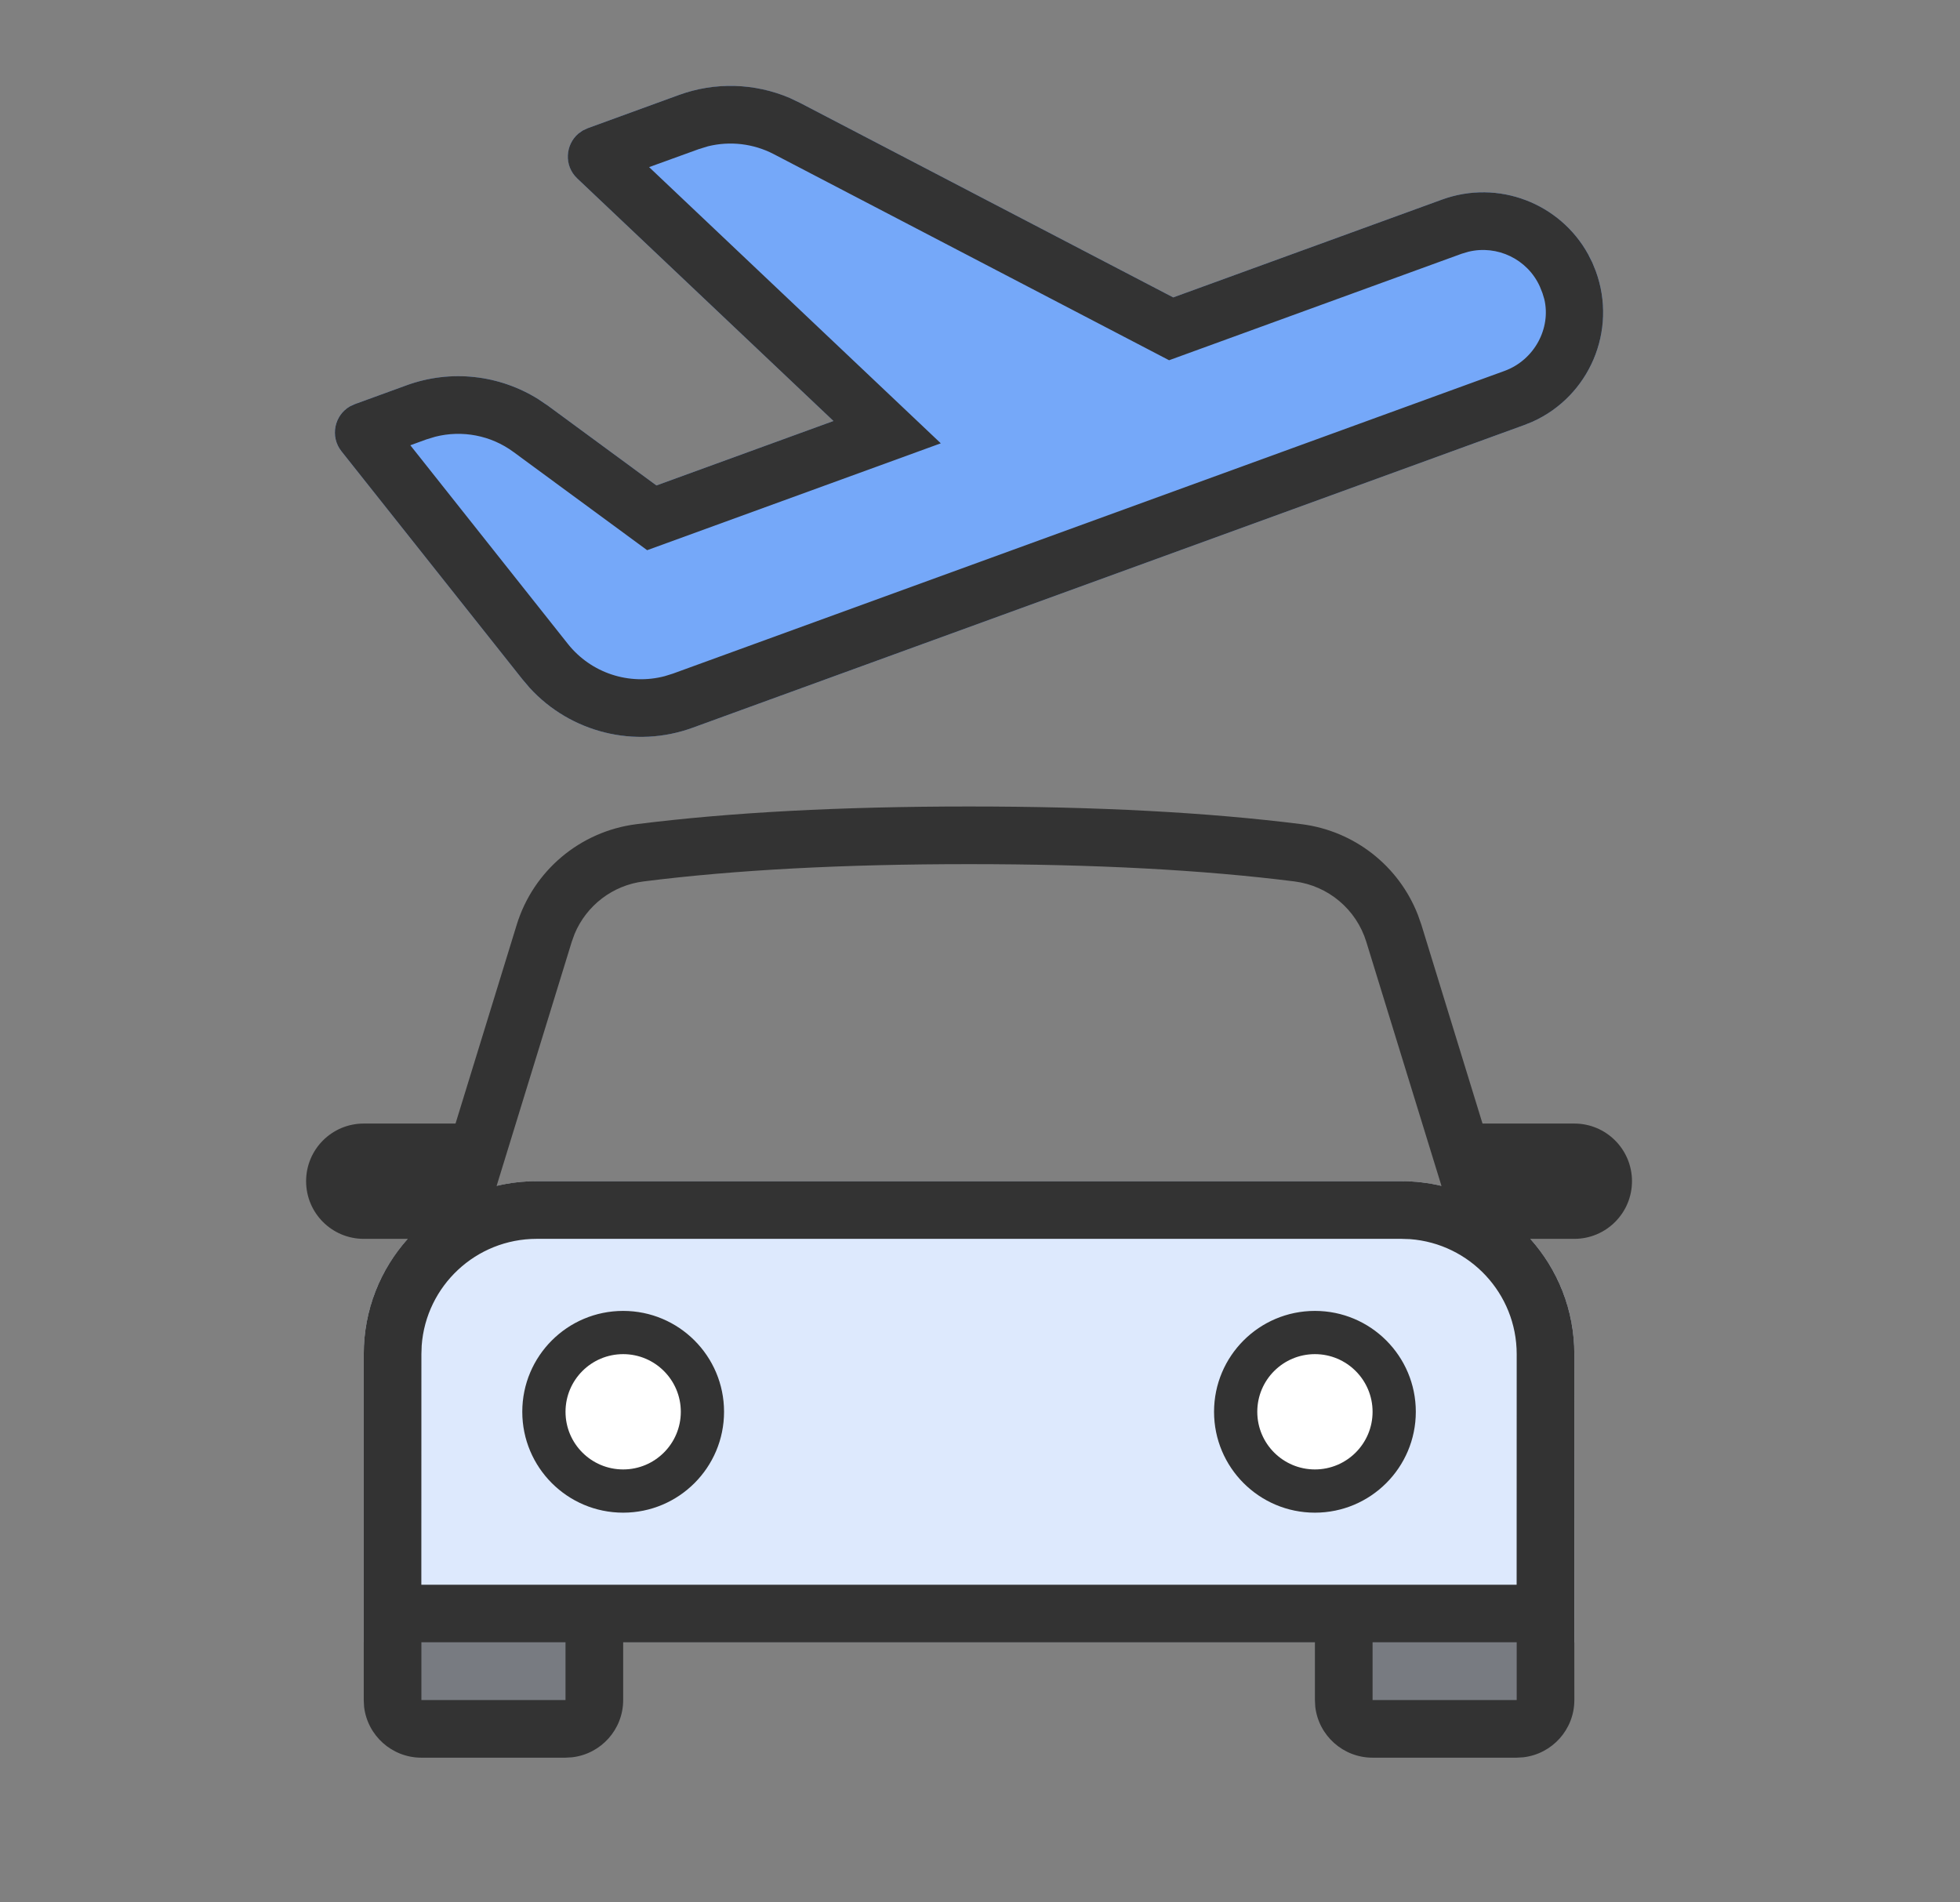 <svg width="34" height="33" viewBox="0 0 34 33" fill="none" xmlns="http://www.w3.org/2000/svg">
<rect x="0" y="0" width="34" height="33" fill="#808080" stroke="none"/>
<path fill-rule="evenodd" clip-rule="evenodd" d="M6.31 27.49H10.81V29.49C10.81 30.042 10.362 30.49 9.81 30.49H7.31C6.757 30.49 6.31 30.042 6.31 29.49V27.49ZM22.81 27.49H27.31V29.49C27.31 30.042 26.862 30.49 26.31 30.49H23.81C23.257 30.49 22.81 30.042 22.81 29.49V27.49Z" fill="#787B81"/>
<path fill-rule="evenodd" clip-rule="evenodd" d="M9.31 20.49H24.31C25.966 20.49 27.31 21.833 27.31 23.49V28.49H6.31V23.49C6.31 21.833 7.653 20.49 9.31 20.49Z" fill="#DDE9FD"/>
<path d="M10.195 2.224L10.109 2.264C9.815 2.434 9.755 2.851 10.014 3.096L14.458 7.303L11.387 8.421L9.5 7.034C8.794 6.515 7.875 6.384 7.052 6.684L6.154 7.011C5.818 7.133 5.701 7.548 5.923 7.828L9.068 11.791C9.769 12.674 10.956 13.01 12.015 12.624L26.439 7.374C27.52 6.981 28.077 5.786 27.683 4.706L27.622 4.555C27.177 3.575 26.044 3.087 25.015 3.462L20.352 5.159L13.883 1.787C13.231 1.447 12.467 1.397 11.776 1.648L10.195 2.224Z" fill="#75A8F9"/>
<path d="M16.81 13.99C19.03 13.99 20.953 14.092 22.58 14.297C23.494 14.413 24.265 15.02 24.596 15.87L24.657 16.043L25.717 19.49H27.31C27.862 19.49 28.31 19.938 28.31 20.49C28.31 21.042 27.862 21.49 27.31 21.49L26.546 21.49C27.021 22.021 27.31 22.722 27.31 23.49L27.309 27.99L27.31 29.49C27.31 30.003 26.924 30.425 26.426 30.483L26.31 30.49H23.81C23.297 30.49 22.874 30.104 22.816 29.607L22.81 29.49V28.49H10.81V29.49C10.81 30.003 10.424 30.425 9.926 30.483L9.81 30.49H7.31C6.797 30.49 6.374 30.104 6.316 29.607L6.31 29.49V28.49V23.49C6.31 22.722 6.598 22.021 7.073 21.49L6.31 21.49C5.757 21.49 5.31 21.042 5.31 20.49C5.31 19.938 5.757 19.49 6.31 19.49H7.902L8.963 16.043C9.252 15.103 10.064 14.421 11.039 14.297C12.666 14.092 14.589 13.99 16.81 13.99ZM9.81 28.49H7.31V29.49H9.81V28.49ZM26.31 28.49H23.81V29.49H26.31V28.49ZM24.31 21.49H9.31C8.255 21.49 7.391 22.306 7.315 23.341L7.31 23.49L7.309 27.49H26.309L26.31 23.49C26.31 22.436 25.494 21.572 24.459 21.495L24.31 21.49ZM10.81 22.74C11.776 22.74 12.56 23.523 12.56 24.49C12.56 25.456 11.776 26.24 10.81 26.24C9.843 26.24 9.06 25.456 9.06 24.49C9.06 23.523 9.843 22.74 10.81 22.74ZM22.81 22.74C23.776 22.74 24.56 23.523 24.56 24.49C24.56 25.456 23.776 26.24 22.81 26.24C21.843 26.24 21.06 25.456 21.06 24.49C21.06 23.523 21.843 22.74 22.81 22.74ZM16.81 14.99C14.629 14.99 12.746 15.09 11.164 15.29C10.628 15.357 10.174 15.707 9.968 16.199L9.918 16.337L8.615 20.571C8.838 20.518 9.07 20.49 9.31 20.49H24.31C24.549 20.49 24.782 20.518 25.005 20.571L23.701 16.337C23.527 15.773 23.04 15.364 22.455 15.29C20.873 15.09 18.991 14.99 16.81 14.99ZM13.703 1.701L13.883 1.787L20.352 5.159L25.015 3.462C25.993 3.106 27.064 3.528 27.55 4.412L27.622 4.555L27.683 4.706C28.059 5.737 27.569 6.873 26.583 7.316L26.439 7.374L12.015 12.624C11.015 12.989 9.9 12.709 9.189 11.933L9.068 11.791L5.923 7.828C5.72 7.572 5.801 7.201 6.075 7.047L6.154 7.011L7.052 6.684C7.817 6.405 8.663 6.499 9.345 6.929L9.5 7.034L11.387 8.421L14.458 7.303L10.014 3.096C9.778 2.873 9.807 2.509 10.035 2.316L10.109 2.264L10.195 2.224L11.776 1.648C12.404 1.419 13.093 1.44 13.703 1.701ZM12.28 2.538L12.118 2.588L11.26 2.899L16.32 7.69L11.226 9.544L8.907 7.84C8.515 7.551 8.016 7.457 7.549 7.576L7.395 7.623L7.118 7.724L9.851 11.17C10.254 11.677 10.915 11.892 11.532 11.729L11.673 11.685L26.097 6.435C26.621 6.244 26.908 5.69 26.789 5.19L26.757 5.084L26.711 4.969C26.496 4.494 25.971 4.245 25.472 4.367L25.357 4.401L20.28 6.249L13.421 2.673C13.068 2.49 12.662 2.443 12.28 2.538Z" fill="#333333"/>
<path d="M10.81 25.49C11.362 25.49 11.81 25.042 11.81 24.49C11.81 23.938 11.362 23.49 10.81 23.49C10.257 23.49 9.81 23.938 9.81 24.49C9.81 25.042 10.257 25.49 10.81 25.49Z" fill="white"/>
<path d="M22.81 25.49C23.362 25.49 23.81 25.042 23.81 24.49C23.81 23.938 23.362 23.49 22.81 23.49C22.257 23.49 21.81 23.938 21.81 24.49C21.81 25.042 22.257 25.49 22.81 25.49Z" fill="white"/>
</svg>
